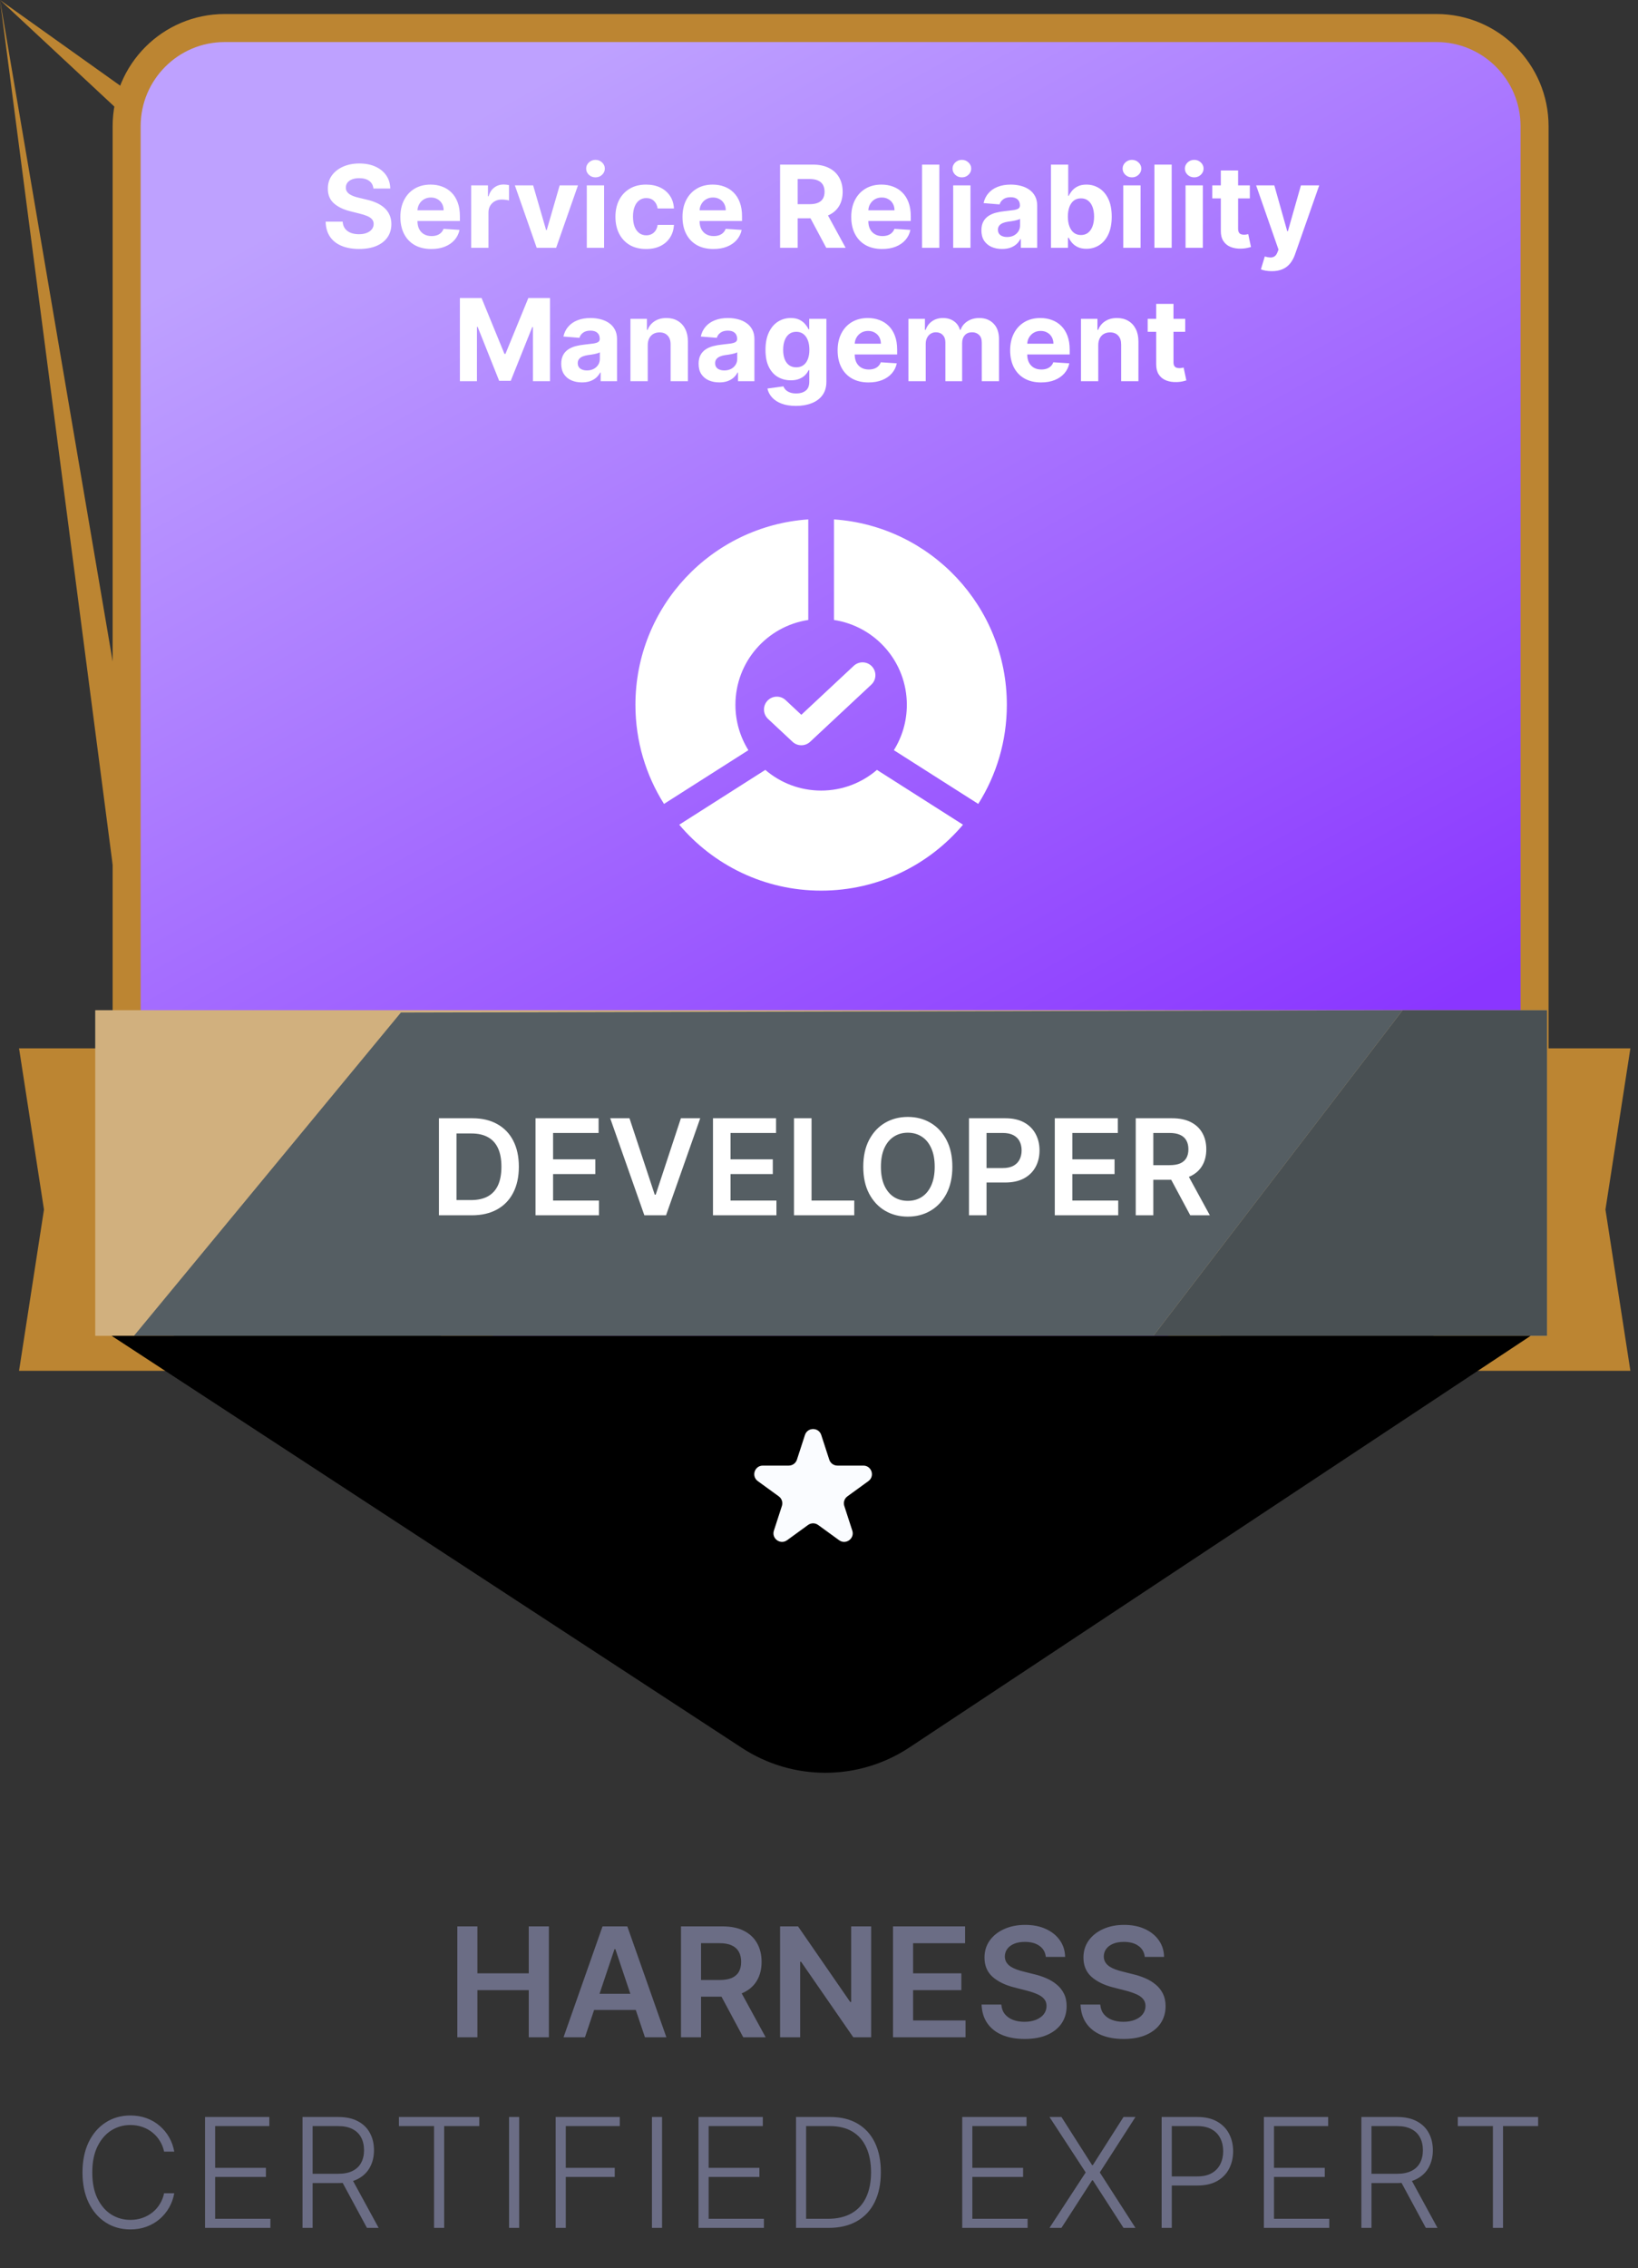 <svg width="86" height="119" viewBox="0 0 86 119" fill="none" xmlns="http://www.w3.org/2000/svg">
    <rect x="0" y="0" width="86" height="119" fill="#333333" stroke="none"/>
    <path d="M77.224 55H85.6L84.291 63.46L85.6 71.92H77.224C-nan -nan -nan -nan 77.224 55Z" fill="#BC8532" />
    <path d="M9.376 55H1L2.309 63.46L1 71.92H9.376C-nan -nan -nan -nan 9.376 55Z"
        fill="#BC8532" />
    <path
        d="M6.649 6.621C6.649 3.777 8.954 1.471 11.798 1.471H75.419C78.263 1.471 80.569 3.777 80.569 6.621V55.886C80.569 57.645 79.67 59.283 78.186 60.229L46.376 80.494C44.688 81.569 42.53 81.569 40.842 80.494L9.031 60.229C7.547 59.283 6.649 57.645 6.649 55.886V6.621Z"
        fill="url(#paint0_linear_290_56363)" stroke="#BC8532" stroke-width="1.471" />
    <path
        d="M19.605 9.891C19.588 9.719 19.515 9.586 19.386 9.491C19.257 9.396 19.081 9.348 18.86 9.348C18.709 9.348 18.582 9.369 18.478 9.412C18.375 9.453 18.295 9.511 18.24 9.585C18.186 9.658 18.159 9.742 18.159 9.836C18.156 9.914 18.172 9.982 18.208 10.04C18.244 10.099 18.295 10.149 18.359 10.192C18.423 10.233 18.497 10.269 18.581 10.3C18.664 10.33 18.754 10.356 18.849 10.377L19.241 10.471C19.431 10.514 19.606 10.57 19.765 10.641C19.924 10.712 20.062 10.8 20.178 10.903C20.295 11.007 20.385 11.129 20.449 11.27C20.514 11.411 20.548 11.572 20.549 11.754C20.548 12.021 20.48 12.252 20.345 12.448C20.211 12.643 20.018 12.794 19.765 12.902C19.514 13.008 19.21 13.062 18.855 13.062C18.503 13.062 18.196 13.008 17.935 12.9C17.675 12.792 17.472 12.632 17.326 12.421C17.181 12.207 17.105 11.944 17.098 11.63H17.99C18 11.776 18.042 11.898 18.116 11.996C18.191 12.093 18.291 12.166 18.416 12.216C18.543 12.264 18.686 12.288 18.845 12.288C19.001 12.288 19.137 12.266 19.252 12.22C19.368 12.175 19.458 12.111 19.522 12.03C19.586 11.95 19.618 11.857 19.618 11.751C19.618 11.653 19.589 11.571 19.531 11.504C19.474 11.438 19.39 11.381 19.279 11.334C19.17 11.287 19.036 11.244 18.877 11.206L18.401 11.087C18.034 10.997 17.743 10.857 17.53 10.667C17.317 10.477 17.211 10.22 17.213 9.898C17.211 9.634 17.282 9.403 17.424 9.205C17.567 9.008 17.764 8.854 18.014 8.743C18.264 8.632 18.548 8.577 18.866 8.577C19.19 8.577 19.473 8.632 19.714 8.743C19.957 8.854 20.146 9.008 20.281 9.205C20.416 9.403 20.485 9.631 20.49 9.891H19.605ZM22.644 13.064C22.308 13.064 22.018 12.996 21.775 12.859C21.533 12.722 21.347 12.527 21.217 12.276C21.086 12.023 21.021 11.724 21.021 11.379C21.021 11.042 21.086 10.746 21.217 10.492C21.347 10.238 21.531 10.04 21.768 9.898C22.007 9.756 22.287 9.685 22.608 9.685C22.824 9.685 23.025 9.719 23.211 9.789C23.398 9.857 23.562 9.96 23.701 10.098C23.842 10.236 23.951 10.409 24.029 10.618C24.107 10.825 24.146 11.068 24.146 11.347V11.596H21.383V11.033H23.292C23.292 10.903 23.264 10.787 23.207 10.686C23.15 10.585 23.071 10.506 22.97 10.45C22.871 10.391 22.755 10.362 22.623 10.362C22.485 10.362 22.363 10.394 22.256 10.458C22.151 10.521 22.069 10.605 22.009 10.712C21.95 10.817 21.919 10.934 21.918 11.063V11.598C21.918 11.76 21.948 11.9 22.007 12.018C22.068 12.136 22.154 12.227 22.265 12.29C22.376 12.354 22.507 12.386 22.659 12.386C22.76 12.386 22.852 12.372 22.936 12.344C23.02 12.315 23.092 12.273 23.151 12.216C23.211 12.159 23.256 12.089 23.288 12.007L24.127 12.062C24.085 12.264 23.997 12.44 23.865 12.591C23.734 12.74 23.565 12.857 23.358 12.94C23.152 13.023 22.914 13.064 22.644 13.064ZM24.739 13V9.727H25.619V10.298H25.653C25.712 10.095 25.812 9.942 25.953 9.838C26.094 9.733 26.256 9.68 26.439 9.68C26.484 9.68 26.533 9.683 26.586 9.689C26.639 9.695 26.685 9.702 26.724 9.712V10.518C26.682 10.505 26.623 10.494 26.548 10.484C26.472 10.474 26.404 10.469 26.341 10.469C26.207 10.469 26.088 10.498 25.983 10.556C25.879 10.613 25.797 10.693 25.736 10.795C25.676 10.897 25.646 11.015 25.646 11.148V13H24.739ZM30.345 9.727L29.2 13H28.178L27.033 9.727H27.992L28.672 12.069H28.706L29.384 9.727H30.345ZM30.809 13V9.727H31.717V13H30.809ZM31.265 9.305C31.13 9.305 31.014 9.261 30.918 9.171C30.823 9.08 30.775 8.972 30.775 8.845C30.775 8.72 30.823 8.613 30.918 8.523C31.014 8.433 31.13 8.387 31.265 8.387C31.4 8.387 31.515 8.433 31.61 8.523C31.707 8.613 31.755 8.72 31.755 8.845C31.755 8.972 31.707 9.08 31.61 9.171C31.515 9.261 31.4 9.305 31.265 9.305ZM33.922 13.064C33.587 13.064 33.299 12.993 33.057 12.851C32.817 12.707 32.633 12.508 32.503 12.254C32.376 12 32.312 11.707 32.312 11.376C32.312 11.041 32.376 10.747 32.505 10.494C32.636 10.24 32.822 10.042 33.062 9.9C33.302 9.756 33.587 9.685 33.918 9.685C34.204 9.685 34.454 9.737 34.668 9.84C34.883 9.944 35.052 10.089 35.177 10.277C35.302 10.464 35.371 10.685 35.384 10.938H34.528C34.503 10.774 34.44 10.643 34.336 10.543C34.233 10.443 34.099 10.392 33.933 10.392C33.792 10.392 33.67 10.43 33.565 10.507C33.461 10.582 33.38 10.693 33.322 10.837C33.263 10.982 33.234 11.158 33.234 11.364C33.234 11.572 33.263 11.75 33.319 11.896C33.378 12.043 33.459 12.154 33.565 12.231C33.67 12.307 33.792 12.346 33.933 12.346C34.037 12.346 34.13 12.325 34.212 12.282C34.296 12.239 34.365 12.178 34.419 12.097C34.474 12.014 34.511 11.915 34.528 11.8H35.384C35.37 12.05 35.302 12.271 35.18 12.461C35.059 12.65 34.892 12.798 34.679 12.904C34.466 13.011 34.214 13.064 33.922 13.064ZM37.457 13.064C37.12 13.064 36.83 12.996 36.587 12.859C36.346 12.722 36.16 12.527 36.029 12.276C35.898 12.023 35.833 11.724 35.833 11.379C35.833 11.042 35.898 10.746 36.029 10.492C36.16 10.238 36.344 10.04 36.581 9.898C36.82 9.756 37.099 9.685 37.42 9.685C37.636 9.685 37.837 9.719 38.023 9.789C38.211 9.857 38.374 9.96 38.514 10.098C38.654 10.236 38.764 10.409 38.842 10.618C38.92 10.825 38.959 11.068 38.959 11.347V11.596H36.195V11.033H38.104C38.104 10.903 38.076 10.787 38.019 10.686C37.962 10.585 37.884 10.506 37.783 10.45C37.683 10.391 37.568 10.362 37.435 10.362C37.298 10.362 37.175 10.394 37.069 10.458C36.964 10.521 36.881 10.605 36.822 10.712C36.762 10.817 36.732 10.934 36.73 11.063V11.598C36.73 11.76 36.76 11.9 36.82 12.018C36.881 12.136 36.967 12.227 37.078 12.29C37.188 12.354 37.32 12.386 37.472 12.386C37.572 12.386 37.665 12.372 37.749 12.344C37.832 12.315 37.904 12.273 37.964 12.216C38.023 12.159 38.069 12.089 38.1 12.007L38.94 12.062C38.897 12.264 38.81 12.44 38.678 12.591C38.547 12.74 38.378 12.857 38.17 12.94C37.965 13.023 37.727 13.064 37.457 13.064ZM40.957 13V8.636H42.678C43.008 8.636 43.289 8.695 43.522 8.813C43.757 8.93 43.935 9.095 44.057 9.31C44.181 9.523 44.242 9.773 44.242 10.062C44.242 10.352 44.18 10.601 44.055 10.81C43.93 11.017 43.749 11.176 43.512 11.287C43.276 11.398 42.99 11.453 42.655 11.453H41.502V10.712H42.506C42.682 10.712 42.828 10.688 42.945 10.639C43.061 10.591 43.148 10.518 43.205 10.422C43.263 10.325 43.292 10.205 43.292 10.062C43.292 9.917 43.263 9.795 43.205 9.695C43.148 9.596 43.061 9.521 42.943 9.469C42.826 9.417 42.679 9.391 42.502 9.391H41.88V13H40.957ZM43.313 11.014L44.398 13H43.38L42.318 11.014H43.313ZM46.316 13.064C45.979 13.064 45.69 12.996 45.447 12.859C45.205 12.722 45.019 12.527 44.889 12.276C44.758 12.023 44.693 11.724 44.693 11.379C44.693 11.042 44.758 10.746 44.889 10.492C45.019 10.238 45.203 10.04 45.44 9.898C45.679 9.756 45.959 9.685 46.28 9.685C46.496 9.685 46.697 9.719 46.883 9.789C47.07 9.857 47.234 9.96 47.373 10.098C47.514 10.236 47.623 10.409 47.701 10.618C47.779 10.825 47.818 11.068 47.818 11.347V11.596H45.055V11.033H46.964C46.964 10.903 46.935 10.787 46.879 10.686C46.822 10.585 46.743 10.506 46.642 10.45C46.543 10.391 46.427 10.362 46.295 10.362C46.157 10.362 46.035 10.394 45.928 10.458C45.823 10.521 45.741 10.605 45.681 10.712C45.621 10.817 45.591 10.934 45.59 11.063V11.598C45.59 11.76 45.619 11.9 45.679 12.018C45.74 12.136 45.826 12.227 45.937 12.29C46.048 12.354 46.179 12.386 46.331 12.386C46.432 12.386 46.524 12.372 46.608 12.344C46.692 12.315 46.764 12.273 46.823 12.216C46.883 12.159 46.928 12.089 46.96 12.007L47.799 12.062C47.756 12.264 47.669 12.44 47.537 12.591C47.406 12.74 47.237 12.857 47.03 12.94C46.824 13.023 46.586 13.064 46.316 13.064ZM49.318 8.636V13H48.411V8.636H49.318ZM50.045 13V9.727H50.953V13H50.045ZM50.501 9.305C50.366 9.305 50.251 9.261 50.154 9.171C50.059 9.08 50.011 8.972 50.011 8.845C50.011 8.72 50.059 8.613 50.154 8.523C50.251 8.433 50.366 8.387 50.501 8.387C50.636 8.387 50.751 8.433 50.846 8.523C50.943 8.613 50.991 8.72 50.991 8.845C50.991 8.972 50.943 9.08 50.846 9.171C50.751 9.261 50.636 9.305 50.501 9.305ZM52.613 13.062C52.404 13.062 52.218 13.026 52.055 12.953C51.892 12.879 51.763 12.771 51.667 12.627C51.574 12.482 51.527 12.302 51.527 12.086C51.527 11.904 51.56 11.751 51.627 11.628C51.694 11.504 51.785 11.405 51.9 11.329C52.015 11.254 52.145 11.197 52.292 11.159C52.439 11.121 52.594 11.094 52.756 11.078C52.946 11.058 53.1 11.04 53.216 11.023C53.333 11.004 53.417 10.977 53.47 10.942C53.522 10.906 53.549 10.854 53.549 10.784V10.771C53.549 10.636 53.506 10.532 53.421 10.458C53.337 10.384 53.218 10.347 53.063 10.347C52.9 10.347 52.77 10.383 52.673 10.456C52.576 10.527 52.513 10.617 52.481 10.724L51.642 10.656C51.684 10.457 51.768 10.286 51.893 10.141C52.018 9.994 52.179 9.882 52.377 9.804C52.576 9.724 52.806 9.685 53.067 9.685C53.249 9.685 53.423 9.706 53.589 9.749C53.757 9.791 53.905 9.857 54.035 9.947C54.165 10.036 54.268 10.151 54.343 10.292C54.419 10.431 54.456 10.598 54.456 10.793V13H53.596V12.546H53.57C53.517 12.648 53.447 12.739 53.359 12.817C53.271 12.893 53.165 12.954 53.042 12.998C52.918 13.04 52.775 13.062 52.613 13.062ZM52.873 12.435C53.007 12.435 53.125 12.409 53.227 12.357C53.329 12.303 53.41 12.23 53.468 12.139C53.526 12.048 53.555 11.945 53.555 11.83V11.483C53.527 11.501 53.488 11.518 53.438 11.534C53.39 11.548 53.335 11.562 53.274 11.575C53.213 11.586 53.152 11.597 53.091 11.607C53.029 11.615 52.974 11.623 52.924 11.63C52.818 11.646 52.725 11.671 52.645 11.704C52.566 11.739 52.504 11.785 52.46 11.843C52.416 11.9 52.394 11.971 52.394 12.056C52.394 12.18 52.439 12.274 52.528 12.339C52.619 12.403 52.734 12.435 52.873 12.435ZM55.178 13V8.636H56.085V10.277H56.113C56.153 10.189 56.21 10.099 56.286 10.008C56.362 9.916 56.462 9.839 56.584 9.778C56.707 9.716 56.861 9.685 57.044 9.685C57.283 9.685 57.503 9.747 57.705 9.872C57.906 9.996 58.068 10.182 58.188 10.432C58.309 10.681 58.369 10.993 58.369 11.368C58.369 11.733 58.31 12.041 58.193 12.293C58.076 12.543 57.917 12.732 57.715 12.861C57.515 12.989 57.291 13.053 57.042 13.053C56.866 13.053 56.716 13.024 56.592 12.966C56.47 12.908 56.37 12.835 56.292 12.746C56.214 12.657 56.154 12.567 56.113 12.476H56.072V13H55.178ZM56.066 11.364C56.066 11.558 56.093 11.728 56.147 11.873C56.201 12.018 56.279 12.131 56.381 12.212C56.484 12.291 56.608 12.331 56.754 12.331C56.902 12.331 57.027 12.29 57.129 12.21C57.232 12.127 57.309 12.014 57.362 11.869C57.416 11.722 57.443 11.554 57.443 11.364C57.443 11.175 57.416 11.008 57.364 10.865C57.311 10.722 57.234 10.609 57.131 10.528C57.029 10.447 56.904 10.407 56.754 10.407C56.607 10.407 56.482 10.446 56.379 10.524C56.279 10.602 56.201 10.713 56.147 10.857C56.093 11 56.066 11.169 56.066 11.364ZM58.975 13V9.727H59.883V13H58.975ZM59.431 9.305C59.296 9.305 59.18 9.261 59.084 9.171C58.989 9.08 58.941 8.972 58.941 8.845C58.941 8.72 58.989 8.613 59.084 8.523C59.18 8.433 59.296 8.387 59.431 8.387C59.566 8.387 59.681 8.433 59.776 8.523C59.873 8.613 59.921 8.72 59.921 8.845C59.921 8.972 59.873 9.08 59.776 9.171C59.681 9.261 59.566 9.305 59.431 9.305ZM61.517 8.636V13H60.61V8.636H61.517ZM62.245 13V9.727H63.152V13H62.245ZM62.7 9.305C62.566 9.305 62.45 9.261 62.353 9.171C62.258 9.08 62.21 8.972 62.21 8.845C62.21 8.72 62.258 8.613 62.353 8.523C62.45 8.433 62.566 8.387 62.7 8.387C62.835 8.387 62.95 8.433 63.046 8.523C63.142 8.613 63.191 8.72 63.191 8.845C63.191 8.972 63.142 9.08 63.046 9.171C62.95 9.261 62.835 9.305 62.7 9.305ZM65.62 9.727V10.409H63.649V9.727H65.62ZM64.097 8.943H65.004V11.994C65.004 12.078 65.017 12.143 65.043 12.19C65.068 12.236 65.104 12.268 65.149 12.286C65.196 12.305 65.25 12.314 65.311 12.314C65.354 12.314 65.396 12.31 65.439 12.303C65.482 12.295 65.514 12.288 65.537 12.284L65.68 12.96C65.634 12.974 65.57 12.99 65.488 13.008C65.406 13.028 65.305 13.04 65.188 13.045C64.969 13.053 64.777 13.024 64.612 12.957C64.449 12.891 64.322 12.787 64.231 12.646C64.14 12.506 64.095 12.328 64.097 12.114V8.943ZM66.772 14.227C66.657 14.227 66.549 14.218 66.448 14.2C66.348 14.182 66.266 14.161 66.201 14.133L66.405 13.456C66.512 13.489 66.608 13.506 66.693 13.509C66.779 13.512 66.854 13.492 66.917 13.45C66.981 13.407 67.032 13.335 67.072 13.232L67.125 13.094L65.951 9.727H66.906L67.584 12.131H67.618L68.302 9.727H69.263L67.99 13.354C67.929 13.53 67.846 13.683 67.741 13.814C67.638 13.946 67.506 14.048 67.347 14.119C67.188 14.191 66.996 14.227 66.772 14.227ZM24.146 15.636H25.284L26.486 18.568H26.537L27.739 15.636H28.877V20H27.982V17.16H27.945L26.816 19.979H26.207L25.078 17.149H25.041V20H24.146V15.636ZM30.553 20.062C30.344 20.062 30.158 20.026 29.994 19.953C29.831 19.879 29.702 19.771 29.607 19.627C29.513 19.482 29.466 19.302 29.466 19.086C29.466 18.904 29.5 18.751 29.566 18.628C29.633 18.504 29.724 18.405 29.839 18.329C29.954 18.254 30.085 18.197 30.231 18.159C30.379 18.121 30.534 18.094 30.695 18.078C30.886 18.058 31.039 18.04 31.156 18.023C31.272 18.004 31.357 17.977 31.409 17.942C31.462 17.906 31.488 17.854 31.488 17.784V17.771C31.488 17.636 31.445 17.532 31.36 17.458C31.276 17.384 31.157 17.347 31.002 17.347C30.839 17.347 30.709 17.384 30.612 17.456C30.516 17.527 30.452 17.616 30.421 17.724L29.581 17.656C29.624 17.457 29.708 17.285 29.833 17.141C29.958 16.994 30.119 16.882 30.316 16.804C30.515 16.724 30.745 16.685 31.007 16.685C31.188 16.685 31.362 16.706 31.529 16.749C31.696 16.791 31.845 16.857 31.974 16.947C32.105 17.036 32.208 17.151 32.283 17.292C32.358 17.431 32.396 17.598 32.396 17.793V20H31.535V19.546H31.509C31.457 19.648 31.387 19.739 31.299 19.817C31.21 19.893 31.105 19.954 30.981 19.998C30.858 20.041 30.715 20.062 30.553 20.062ZM30.813 19.435C30.946 19.435 31.064 19.409 31.166 19.357C31.269 19.303 31.349 19.23 31.407 19.139C31.465 19.048 31.494 18.945 31.494 18.83V18.483C31.466 18.501 31.427 18.518 31.377 18.534C31.329 18.548 31.274 18.562 31.213 18.575C31.152 18.586 31.091 18.597 31.03 18.607C30.969 18.615 30.914 18.623 30.864 18.63C30.757 18.646 30.664 18.671 30.585 18.704C30.505 18.739 30.443 18.785 30.399 18.843C30.355 18.9 30.333 18.971 30.333 19.056C30.333 19.18 30.378 19.274 30.468 19.34C30.558 19.403 30.674 19.435 30.813 19.435ZM34.008 18.108V20H33.1V16.727H33.965V17.305H34.003C34.076 17.114 34.197 16.964 34.368 16.853C34.538 16.741 34.745 16.685 34.988 16.685C35.215 16.685 35.413 16.734 35.582 16.834C35.751 16.933 35.883 17.075 35.976 17.26C36.07 17.443 36.117 17.662 36.117 17.916V20H35.209V18.078C35.211 17.878 35.16 17.722 35.056 17.609C34.952 17.496 34.809 17.439 34.628 17.439C34.505 17.439 34.398 17.465 34.304 17.518C34.212 17.57 34.139 17.647 34.087 17.748C34.035 17.847 34.009 17.967 34.008 18.108ZM37.766 20.062C37.557 20.062 37.371 20.026 37.207 19.953C37.044 19.879 36.915 19.771 36.82 19.627C36.726 19.482 36.679 19.302 36.679 19.086C36.679 18.904 36.712 18.751 36.779 18.628C36.846 18.504 36.937 18.405 37.052 18.329C37.167 18.254 37.298 18.197 37.444 18.159C37.592 18.121 37.746 18.094 37.908 18.078C38.099 18.058 38.252 18.04 38.369 18.023C38.485 18.004 38.57 17.977 38.622 17.942C38.675 17.906 38.701 17.854 38.701 17.784V17.771C38.701 17.636 38.658 17.532 38.573 17.458C38.489 17.384 38.37 17.347 38.215 17.347C38.052 17.347 37.922 17.384 37.825 17.456C37.729 17.527 37.665 17.616 37.634 17.724L36.794 17.656C36.837 17.457 36.92 17.285 37.045 17.141C37.17 16.994 37.332 16.882 37.529 16.804C37.728 16.724 37.958 16.685 38.219 16.685C38.401 16.685 38.575 16.706 38.742 16.749C38.909 16.791 39.058 16.857 39.187 16.947C39.318 17.036 39.42 17.151 39.496 17.292C39.571 17.431 39.609 17.598 39.609 17.793V20H38.748V19.546H38.722C38.67 19.648 38.599 19.739 38.511 19.817C38.423 19.893 38.318 19.954 38.194 19.998C38.07 20.041 37.928 20.062 37.766 20.062ZM38.026 19.435C38.159 19.435 38.277 19.409 38.379 19.357C38.482 19.303 38.562 19.23 38.62 19.139C38.678 19.048 38.707 18.945 38.707 18.83V18.483C38.679 18.501 38.64 18.518 38.59 18.534C38.542 18.548 38.487 18.562 38.426 18.575C38.365 18.586 38.304 18.597 38.243 18.607C38.182 18.615 38.127 18.623 38.077 18.63C37.97 18.646 37.877 18.671 37.798 18.704C37.718 18.739 37.656 18.785 37.612 18.843C37.568 18.9 37.546 18.971 37.546 19.056C37.546 19.18 37.591 19.274 37.68 19.34C37.771 19.403 37.886 19.435 38.026 19.435ZM41.787 21.296C41.493 21.296 41.241 21.255 41.031 21.174C40.822 21.095 40.656 20.986 40.532 20.848C40.409 20.71 40.328 20.555 40.292 20.384L41.131 20.271C41.157 20.336 41.197 20.397 41.252 20.454C41.308 20.511 41.381 20.556 41.472 20.59C41.564 20.626 41.676 20.643 41.809 20.643C42.006 20.643 42.169 20.595 42.297 20.499C42.426 20.403 42.49 20.244 42.49 20.019V19.421H42.452C42.412 19.511 42.353 19.597 42.273 19.678C42.194 19.759 42.091 19.825 41.966 19.876C41.841 19.928 41.692 19.953 41.519 19.953C41.273 19.953 41.049 19.896 40.848 19.783C40.647 19.668 40.488 19.492 40.368 19.256C40.25 19.019 40.191 18.72 40.191 18.357C40.191 17.986 40.252 17.677 40.373 17.428C40.493 17.18 40.654 16.994 40.854 16.87C41.056 16.746 41.277 16.685 41.517 16.685C41.7 16.685 41.853 16.716 41.977 16.778C42.1 16.84 42.2 16.916 42.275 17.009C42.352 17.099 42.411 17.189 42.452 17.277H42.486V16.727H43.388V20.032C43.388 20.31 43.319 20.543 43.183 20.731C43.047 20.918 42.858 21.059 42.616 21.153C42.376 21.248 42.1 21.296 41.787 21.296ZM41.806 19.271C41.953 19.271 42.076 19.235 42.177 19.163C42.279 19.089 42.358 18.984 42.412 18.847C42.467 18.709 42.495 18.545 42.495 18.353C42.495 18.161 42.468 17.995 42.414 17.854C42.36 17.712 42.282 17.602 42.179 17.524C42.077 17.446 41.953 17.407 41.806 17.407C41.657 17.407 41.532 17.447 41.429 17.528C41.327 17.608 41.25 17.719 41.197 17.861C41.145 18.003 41.118 18.167 41.118 18.353C41.118 18.542 41.145 18.705 41.197 18.843C41.251 18.979 41.328 19.085 41.429 19.16C41.532 19.234 41.657 19.271 41.806 19.271ZM45.601 20.064C45.265 20.064 44.975 19.996 44.732 19.859C44.49 19.722 44.304 19.527 44.174 19.276C44.043 19.023 43.978 18.724 43.978 18.379C43.978 18.042 44.043 17.746 44.174 17.492C44.304 17.238 44.488 17.04 44.725 16.898C44.964 16.756 45.244 16.685 45.565 16.685C45.781 16.685 45.982 16.72 46.168 16.789C46.355 16.857 46.519 16.96 46.658 17.098C46.799 17.236 46.908 17.409 46.986 17.618C47.064 17.825 47.103 18.068 47.103 18.347V18.596H44.34V18.033H46.249C46.249 17.903 46.221 17.787 46.164 17.686C46.107 17.585 46.028 17.506 45.927 17.45C45.828 17.391 45.712 17.362 45.58 17.362C45.442 17.362 45.32 17.394 45.214 17.458C45.108 17.521 45.026 17.605 44.966 17.712C44.907 17.817 44.876 17.934 44.875 18.063V18.598C44.875 18.76 44.904 18.9 44.964 19.018C45.025 19.136 45.111 19.227 45.222 19.291C45.333 19.354 45.464 19.386 45.616 19.386C45.717 19.386 45.809 19.372 45.893 19.344C45.977 19.315 46.049 19.273 46.108 19.216C46.168 19.159 46.214 19.09 46.245 19.007L47.084 19.062C47.042 19.264 46.954 19.44 46.822 19.591C46.691 19.74 46.522 19.857 46.315 19.94C46.109 20.023 45.871 20.064 45.601 20.064ZM47.696 20V16.727H48.561V17.305H48.599C48.667 17.113 48.781 16.962 48.94 16.851C49.099 16.74 49.289 16.685 49.511 16.685C49.736 16.685 49.926 16.741 50.084 16.853C50.242 16.964 50.347 17.114 50.4 17.305H50.434C50.5 17.117 50.621 16.967 50.796 16.855C50.972 16.741 51.18 16.685 51.42 16.685C51.725 16.685 51.973 16.782 52.164 16.977C52.355 17.17 52.451 17.444 52.451 17.799V20H51.546V17.978C51.546 17.796 51.498 17.66 51.401 17.569C51.304 17.478 51.184 17.433 51.039 17.433C50.874 17.433 50.745 17.485 50.653 17.59C50.561 17.694 50.515 17.831 50.515 18.001V20H49.635V17.959C49.635 17.798 49.589 17.671 49.496 17.575C49.405 17.48 49.285 17.433 49.136 17.433C49.035 17.433 48.944 17.458 48.863 17.509C48.784 17.559 48.721 17.629 48.674 17.72C48.627 17.81 48.603 17.915 48.603 18.035V20H47.696ZM54.66 20.064C54.323 20.064 54.033 19.996 53.791 19.859C53.549 19.722 53.363 19.527 53.232 19.276C53.102 19.023 53.036 18.724 53.036 18.379C53.036 18.042 53.102 17.746 53.232 17.492C53.363 17.238 53.547 17.04 53.784 16.898C54.023 16.756 54.303 16.685 54.624 16.685C54.84 16.685 55.041 16.72 55.227 16.789C55.414 16.857 55.578 16.96 55.717 17.098C55.857 17.236 55.967 17.409 56.045 17.618C56.123 17.825 56.162 18.068 56.162 18.347V18.596H53.398V18.033H55.308C55.308 17.903 55.279 17.787 55.222 17.686C55.166 17.585 55.087 17.506 54.986 17.45C54.886 17.391 54.771 17.362 54.639 17.362C54.501 17.362 54.379 17.394 54.272 17.458C54.167 17.521 54.085 17.605 54.025 17.712C53.965 17.817 53.935 17.934 53.933 18.063V18.598C53.933 18.76 53.963 18.9 54.023 19.018C54.084 19.136 54.17 19.227 54.281 19.291C54.391 19.354 54.523 19.386 54.675 19.386C54.776 19.386 54.868 19.372 54.952 19.344C55.036 19.315 55.107 19.273 55.167 19.216C55.227 19.159 55.272 19.09 55.303 19.007L56.143 19.062C56.1 19.264 56.013 19.44 55.881 19.591C55.75 19.74 55.581 19.857 55.374 19.94C55.168 20.023 54.93 20.064 54.66 20.064ZM57.662 18.108V20H56.754V16.727H57.619V17.305H57.658C57.73 17.114 57.852 16.964 58.022 16.853C58.193 16.741 58.399 16.685 58.642 16.685C58.869 16.685 59.068 16.734 59.237 16.834C59.406 16.933 59.537 17.075 59.631 17.26C59.724 17.443 59.771 17.662 59.771 17.916V20H58.864V18.078C58.865 17.878 58.814 17.722 58.71 17.609C58.607 17.496 58.464 17.439 58.282 17.439C58.16 17.439 58.052 17.465 57.958 17.518C57.866 17.57 57.793 17.647 57.741 17.748C57.69 17.847 57.663 17.967 57.662 18.108ZM62.227 16.727V17.409H60.257V16.727H62.227ZM60.704 15.943H61.612V18.994C61.612 19.078 61.624 19.143 61.65 19.19C61.676 19.236 61.711 19.268 61.757 19.286C61.803 19.305 61.858 19.314 61.919 19.314C61.961 19.314 62.004 19.31 62.046 19.303C62.089 19.295 62.122 19.288 62.144 19.284L62.287 19.959C62.242 19.974 62.178 19.99 62.095 20.009C62.013 20.028 61.913 20.041 61.795 20.045C61.576 20.053 61.385 20.024 61.22 19.957C61.056 19.891 60.929 19.787 60.838 19.646C60.747 19.506 60.703 19.328 60.704 19.114V15.943Z"
        fill="white" />
    <path fill-rule="evenodd" clip-rule="evenodd"
        d="M50.561 43.268C48.773 45.383 46.099 46.727 43.112 46.727C40.124 46.727 37.451 45.383 35.662 43.268L40.181 40.392C40.968 41.068 41.992 41.477 43.112 41.477C44.231 41.477 45.255 41.068 46.042 40.392L50.561 43.268ZM51.361 42.177L46.931 39.358C47.362 38.667 47.612 37.851 47.612 36.977C47.612 34.721 45.952 32.853 43.786 32.527V27.25C48.856 27.597 52.862 31.819 52.862 36.977C52.862 38.889 52.312 40.672 51.361 42.177ZM43.146 27.227C43.135 27.227 43.123 27.227 43.112 27.227C43.1 27.227 43.088 27.227 43.077 27.227H43.146ZM42.436 27.25C37.367 27.597 33.362 31.819 33.362 36.977C33.362 38.889 33.912 40.672 34.862 42.177L39.292 39.358C38.861 38.667 38.612 37.851 38.612 36.977C38.612 34.721 40.272 32.853 42.436 32.527V27.25Z"
        fill="white" />
    <path fill-rule="evenodd" clip-rule="evenodd"
        d="M45.78 34.964C46.034 35.237 46.02 35.664 45.747 35.919L42.533 38.919C42.273 39.16 41.871 39.16 41.612 38.919L40.326 37.718C40.053 37.464 40.039 37.037 40.293 36.764C40.547 36.492 40.975 36.477 41.247 36.731L42.072 37.502L44.826 34.931C45.099 34.677 45.526 34.692 45.78 34.964Z"
        fill="white" />
    <g clip-path="url(#clip0_290_56363)">
        <rect width="76.224" height="17.084" transform="translate(5 53)" fill="#D1B07E" />
        <g style="mix-blend-mode:overlay">
            <path d="M6.769 70.403L21.049 53.121L73.641 53L60.4 70.288L6.769 70.403Z" fill="#555E63" />
        </g>
        <g style="mix-blend-mode:overlay">
            <path d="M60.4 70.288L73.641 53L81.366 53L81.366 70.288L60.4 70.288Z" fill="#495053" />
        </g>
        <path
            d="M24.77 63.76H23.045V58.669H24.805C25.31 58.669 25.744 58.771 26.107 58.975C26.472 59.177 26.752 59.468 26.947 59.847C27.143 60.227 27.241 60.681 27.241 61.21C27.241 61.74 27.142 62.196 26.945 62.577C26.749 62.958 26.467 63.25 26.097 63.454C25.729 63.658 25.287 63.76 24.77 63.76ZM23.967 62.962H24.725C25.08 62.962 25.375 62.897 25.612 62.768C25.849 62.637 26.028 62.443 26.147 62.184C26.266 61.924 26.326 61.599 26.326 61.21C26.326 60.82 26.266 60.497 26.147 60.24C26.028 59.982 25.851 59.788 25.617 59.661C25.385 59.532 25.097 59.467 24.752 59.467H23.967V62.962ZM28.117 63.76V58.669H31.428V59.442H29.039V60.824H31.256V61.597H29.039V62.987H31.448V63.76H28.117ZM33.05 58.669L34.375 62.676H34.427L35.749 58.669H36.764L34.969 63.76H33.831L32.038 58.669H33.05ZM37.434 63.76V58.669H40.745V59.442H38.356V60.824H40.574V61.597H38.356V62.987H40.765V63.76H37.434ZM41.686 63.76V58.669H42.608V62.987H44.851V63.76H41.686ZM50.002 61.215C50.002 61.763 49.899 62.233 49.694 62.624C49.49 63.013 49.211 63.312 48.858 63.519C48.507 63.726 48.108 63.83 47.663 63.83C47.217 63.83 46.818 63.726 46.465 63.519C46.113 63.31 45.835 63.011 45.629 62.621C45.425 62.23 45.324 61.761 45.324 61.215C45.324 60.666 45.425 60.197 45.629 59.808C45.835 59.416 46.113 59.117 46.465 58.91C46.818 58.703 47.217 58.599 47.663 58.599C48.108 58.599 48.507 58.703 48.858 58.91C49.211 59.117 49.49 59.416 49.694 59.808C49.899 60.197 50.002 60.666 50.002 61.215ZM49.075 61.215C49.075 60.828 49.014 60.503 48.893 60.238C48.774 59.971 48.608 59.77 48.396 59.634C48.184 59.496 47.939 59.427 47.663 59.427C47.386 59.427 47.142 59.496 46.929 59.634C46.717 59.77 46.551 59.971 46.43 60.238C46.31 60.503 46.251 60.828 46.251 61.215C46.251 61.601 46.31 61.927 46.43 62.194C46.551 62.459 46.717 62.66 46.929 62.798C47.142 62.934 47.386 63.002 47.663 63.002C47.939 63.002 48.184 62.934 48.396 62.798C48.608 62.66 48.774 62.459 48.893 62.194C49.014 61.927 49.075 61.601 49.075 61.215ZM50.874 63.76V58.669H52.783C53.174 58.669 53.502 58.742 53.767 58.888C54.034 59.034 54.235 59.234 54.371 59.489C54.509 59.743 54.578 60.031 54.578 60.355C54.578 60.681 54.509 60.971 54.371 61.224C54.234 61.478 54.031 61.678 53.762 61.824C53.494 61.968 53.163 62.04 52.77 62.04H51.505V61.282H52.646C52.875 61.282 53.062 61.242 53.208 61.162C53.354 61.083 53.461 60.973 53.531 60.834C53.602 60.695 53.638 60.535 53.638 60.355C53.638 60.174 53.602 60.015 53.531 59.877C53.461 59.74 53.353 59.633 53.205 59.556C53.06 59.479 52.871 59.44 52.641 59.44H51.796V63.76H50.874ZM55.379 63.76V58.669H58.69V59.442H56.301V60.824H58.518V61.597H56.301V62.987H58.71V63.76H55.379ZM59.63 63.76V58.669H61.54C61.931 58.669 62.259 58.737 62.524 58.873C62.791 59.009 62.992 59.199 63.128 59.445C63.266 59.688 63.334 59.972 63.334 60.297C63.334 60.624 63.265 60.907 63.126 61.147C62.988 61.386 62.785 61.571 62.517 61.702C62.248 61.831 61.918 61.896 61.527 61.896H60.167V61.13H61.403C61.632 61.13 61.819 61.099 61.965 61.036C62.111 60.971 62.218 60.877 62.288 60.755C62.359 60.63 62.395 60.478 62.395 60.297C62.395 60.117 62.359 59.962 62.288 59.835C62.217 59.706 62.108 59.608 61.962 59.542C61.816 59.474 61.628 59.44 61.398 59.44H60.553V63.76H59.63ZM62.261 61.453L63.521 63.76H62.492L61.254 61.453H62.261Z"
            fill="white" />
    </g>
    <path d="M80.362 70.084H5.862L38.957 91.706C41.63 93.452 45.086 93.442 47.749 91.678L80.362 70.084Z"
        fill="black" />
    <path
        d="M42.262 75.286C42.397 74.871 42.983 74.871 43.118 75.286L43.539 76.581C43.599 76.766 43.772 76.892 43.967 76.892H45.328C45.764 76.892 45.945 77.449 45.593 77.706L44.491 78.506C44.333 78.621 44.267 78.824 44.328 79.009L44.748 80.304C44.883 80.718 44.408 81.063 44.056 80.807L42.955 80.007C42.797 79.892 42.583 79.892 42.425 80.007L41.324 80.807C40.971 81.063 40.497 80.718 40.632 80.304L41.052 79.009C41.112 78.824 41.047 78.621 40.889 78.506L39.787 77.706C39.435 77.449 39.616 76.892 40.052 76.892H41.413C41.608 76.892 41.781 76.766 41.841 76.581L42.262 75.286Z"
        fill="#FAFCFF" />
    <path
        d="M24.011 106.885V101.067H25.065V103.53H27.761V101.067H28.818V106.885H27.761V104.414H25.065V106.885H24.011ZM30.712 106.885H29.587L31.635 101.067H32.936L34.987 106.885H33.862L32.308 102.26H32.263L30.712 106.885ZM30.749 104.604H33.817V105.451H30.749V104.604ZM35.754 106.885V101.067H37.935C38.382 101.067 38.757 101.145 39.06 101.3C39.365 101.455 39.595 101.673 39.751 101.953C39.908 102.232 39.986 102.557 39.986 102.928C39.986 103.301 39.907 103.625 39.748 103.899C39.591 104.172 39.359 104.383 39.052 104.533C38.745 104.681 38.368 104.755 37.921 104.755H36.367V103.88H37.779C38.041 103.88 38.255 103.844 38.421 103.772C38.588 103.698 38.711 103.591 38.791 103.451C38.872 103.309 38.913 103.134 38.913 102.928C38.913 102.721 38.872 102.545 38.791 102.399C38.709 102.252 38.585 102.14 38.418 102.064C38.252 101.987 38.037 101.948 37.773 101.948H36.807V106.885H35.754ZM38.759 104.249L40.2 106.885H39.023L37.609 104.249H38.759ZM45.738 101.067V106.885H44.8L42.059 102.922H42.011V106.885H40.957V101.067H41.9L44.639 105.033H44.69V101.067H45.738ZM46.886 106.885V101.067H50.67V101.951H47.94V103.53H50.474V104.414H47.94V106.002H50.693V106.885H46.886ZM54.908 102.667C54.881 102.418 54.769 102.225 54.572 102.087C54.377 101.949 54.124 101.88 53.811 101.88C53.591 101.88 53.403 101.913 53.246 101.979C53.089 102.045 52.968 102.135 52.885 102.249C52.802 102.363 52.759 102.492 52.757 102.638C52.757 102.759 52.785 102.864 52.84 102.953C52.896 103.042 52.973 103.118 53.07 103.181C53.166 103.241 53.273 103.292 53.391 103.334C53.508 103.376 53.626 103.411 53.746 103.439L54.291 103.576C54.511 103.627 54.722 103.696 54.925 103.783C55.129 103.87 55.312 103.98 55.473 104.113C55.636 104.245 55.765 104.405 55.859 104.593C55.954 104.78 56.001 105 56.001 105.252C56.001 105.593 55.914 105.893 55.74 106.152C55.566 106.41 55.314 106.612 54.984 106.757C54.657 106.901 54.26 106.973 53.794 106.973C53.341 106.973 52.948 106.903 52.615 106.763C52.284 106.623 52.024 106.418 51.837 106.149C51.651 105.881 51.551 105.553 51.535 105.167H52.572C52.588 105.369 52.65 105.538 52.76 105.672C52.87 105.807 53.013 105.907 53.189 105.973C53.367 106.04 53.566 106.073 53.785 106.073C54.015 106.073 54.215 106.039 54.388 105.97C54.562 105.9 54.698 105.804 54.797 105.681C54.895 105.556 54.946 105.41 54.947 105.243C54.946 105.092 54.901 104.967 54.814 104.868C54.727 104.768 54.605 104.684 54.447 104.618C54.292 104.55 54.11 104.489 53.902 104.436L53.24 104.266C52.761 104.143 52.382 103.956 52.104 103.706C51.827 103.454 51.689 103.12 51.689 102.703C51.689 102.361 51.782 102.06 51.967 101.803C52.155 101.545 52.41 101.345 52.731 101.203C53.053 101.059 53.418 100.988 53.825 100.988C54.238 100.988 54.6 101.059 54.91 101.203C55.223 101.345 55.468 101.543 55.646 101.797C55.824 102.049 55.916 102.339 55.922 102.667H54.908ZM60.103 102.667C60.077 102.418 59.965 102.225 59.768 102.087C59.573 101.949 59.319 101.88 59.006 101.88C58.787 101.88 58.598 101.913 58.441 101.979C58.284 102.045 58.164 102.135 58.08 102.249C57.997 102.363 57.954 102.492 57.952 102.638C57.952 102.759 57.98 102.864 58.035 102.953C58.092 103.042 58.168 103.118 58.265 103.181C58.361 103.241 58.468 103.292 58.586 103.334C58.703 103.376 58.822 103.411 58.941 103.439L59.486 103.576C59.706 103.627 59.917 103.696 60.12 103.783C60.325 103.87 60.507 103.98 60.668 104.113C60.831 104.245 60.96 104.405 61.055 104.593C61.149 104.78 61.197 105 61.197 105.252C61.197 105.593 61.11 105.893 60.935 106.152C60.761 106.41 60.509 106.612 60.18 106.757C59.852 106.901 59.455 106.973 58.989 106.973C58.537 106.973 58.144 106.903 57.81 106.763C57.479 106.623 57.219 106.418 57.032 106.149C56.846 105.881 56.746 105.553 56.731 105.167H57.768C57.783 105.369 57.845 105.538 57.955 105.672C58.065 105.807 58.208 105.907 58.384 105.973C58.562 106.04 58.761 106.073 58.981 106.073C59.21 106.073 59.411 106.039 59.583 105.97C59.757 105.9 59.894 105.804 59.992 105.681C60.091 105.556 60.141 105.41 60.143 105.243C60.141 105.092 60.096 104.967 60.009 104.868C59.922 104.768 59.8 104.684 59.643 104.618C59.487 104.55 59.306 104.489 59.097 104.436L58.435 104.266C57.956 104.143 57.577 103.956 57.299 103.706C57.023 103.454 56.884 103.12 56.884 102.703C56.884 102.361 56.977 102.06 57.163 101.803C57.35 101.545 57.605 101.345 57.927 101.203C58.249 101.059 58.613 100.988 59.021 100.988C59.434 100.988 59.795 101.059 60.106 101.203C60.418 101.345 60.664 101.543 60.842 101.797C61.02 102.049 61.111 102.339 61.117 102.667H60.103ZM9.149 112.885H8.615C8.575 112.686 8.503 112.503 8.399 112.334C8.297 112.164 8.168 112.015 8.013 111.888C7.857 111.761 7.681 111.663 7.484 111.593C7.287 111.523 7.074 111.488 6.845 111.488C6.478 111.488 6.142 111.583 5.839 111.774C5.538 111.966 5.297 112.247 5.115 112.618C4.935 112.988 4.845 113.44 4.845 113.976C4.845 114.516 4.935 114.97 5.115 115.34C5.297 115.709 5.538 115.989 5.839 116.181C6.142 116.37 6.478 116.465 6.845 116.465C7.074 116.465 7.287 116.43 7.484 116.36C7.681 116.29 7.857 116.192 8.013 116.067C8.168 115.94 8.297 115.792 8.399 115.621C8.503 115.451 8.575 115.266 8.615 115.067H9.149C9.102 115.334 9.013 115.583 8.882 115.814C8.753 116.043 8.588 116.244 8.388 116.417C8.189 116.589 7.96 116.723 7.7 116.82C7.441 116.917 7.156 116.965 6.845 116.965C6.356 116.965 5.923 116.843 5.544 116.598C5.165 116.352 4.868 116.006 4.652 115.559C4.438 115.112 4.331 114.584 4.331 113.976C4.331 113.368 4.438 112.841 4.652 112.394C4.868 111.947 5.165 111.601 5.544 111.357C5.923 111.111 6.356 110.988 6.845 110.988C7.156 110.988 7.441 111.036 7.7 111.132C7.96 111.227 8.189 111.362 8.388 111.536C8.588 111.708 8.753 111.909 8.882 112.138C9.013 112.367 9.102 112.616 9.149 112.885ZM10.765 116.885V111.067H14.14V111.544H11.296V113.735H13.961V114.212H11.296V116.408H14.197V116.885H10.765ZM15.883 116.885V111.067H17.76C18.173 111.067 18.518 111.142 18.794 111.292C19.073 111.439 19.282 111.645 19.422 111.908C19.564 112.169 19.635 112.47 19.635 112.809C19.635 113.148 19.564 113.447 19.422 113.706C19.282 113.966 19.074 114.168 18.797 114.314C18.521 114.46 18.178 114.533 17.769 114.533H16.169V114.047H17.755C18.058 114.047 18.31 113.997 18.51 113.897C18.713 113.796 18.864 113.653 18.962 113.468C19.062 113.282 19.113 113.062 19.113 112.809C19.113 112.555 19.062 112.333 18.962 112.144C18.862 111.952 18.71 111.805 18.508 111.701C18.307 111.596 18.053 111.544 17.746 111.544H16.414V116.885H15.883ZM18.448 114.26L19.88 116.885H19.266L17.848 114.26H18.448ZM20.945 111.544V111.067H25.164V111.544H23.32V116.885H22.789V111.544H20.945ZM27.259 111.067V116.885H26.727V111.067H27.259ZM29.174 116.885V111.067H32.54V111.544H29.705V113.735H32.276V114.212H29.705V116.885H29.174ZM34.76 111.067V116.885H34.229V111.067H34.76ZM36.675 116.885V111.067H40.05V111.544H37.206V113.735H39.871V114.212H37.206V116.408H40.107V116.885H36.675ZM43.497 116.885H41.793V111.067H43.599C44.154 111.067 44.629 111.183 45.023 111.414C45.419 111.645 45.722 111.976 45.932 112.408C46.142 112.84 46.247 113.358 46.247 113.962C46.247 114.572 46.139 115.095 45.923 115.533C45.709 115.969 45.397 116.303 44.986 116.536C44.577 116.769 44.081 116.885 43.497 116.885ZM42.324 116.408H43.466C43.966 116.408 44.384 116.309 44.722 116.113C45.059 115.916 45.312 115.634 45.48 115.269C45.649 114.903 45.733 114.468 45.733 113.962C45.731 113.46 45.648 113.028 45.483 112.667C45.32 112.305 45.078 112.027 44.756 111.834C44.436 111.641 44.04 111.544 43.568 111.544H42.324V116.408ZM50.52 116.885V111.067H53.895V111.544H51.052V113.735H53.716V114.212H51.052V116.408H53.952V116.885H50.52ZM55.729 111.067L57.34 113.593H57.377L58.988 111.067H59.615L57.743 113.976L59.615 116.885H58.988L57.377 114.388H57.34L55.729 116.885H55.101L57.002 113.976L55.101 111.067H55.729ZM60.99 116.885V111.067H62.868C63.281 111.067 63.626 111.147 63.902 111.306C64.181 111.463 64.39 111.677 64.53 111.948C64.672 112.219 64.743 112.524 64.743 112.863C64.743 113.202 64.673 113.507 64.533 113.78C64.393 114.051 64.185 114.266 63.908 114.425C63.632 114.582 63.288 114.661 62.877 114.661H61.4V114.184H62.863C63.167 114.184 63.42 114.127 63.621 114.013C63.822 113.898 63.971 113.74 64.07 113.542C64.17 113.343 64.221 113.116 64.221 112.863C64.221 112.609 64.17 112.382 64.07 112.184C63.971 111.985 63.821 111.828 63.618 111.715C63.417 111.601 63.163 111.544 62.854 111.544H61.522V116.885H60.99ZM66.358 116.885V111.067H69.733V111.544H66.889V113.735H69.554V114.212H66.889V116.408H69.79V116.885H66.358ZM71.476 116.885V111.067H73.354C73.767 111.067 74.112 111.142 74.388 111.292C74.666 111.439 74.876 111.645 75.016 111.908C75.158 112.169 75.229 112.47 75.229 112.809C75.229 113.148 75.158 113.447 75.016 113.706C74.876 113.966 74.667 114.168 74.391 114.314C74.114 114.46 73.772 114.533 73.362 114.533H71.763V114.047H73.348C73.651 114.047 73.903 113.997 74.104 113.897C74.307 113.796 74.457 113.653 74.556 113.468C74.656 113.282 74.706 113.062 74.706 112.809C74.706 112.555 74.656 112.333 74.556 112.144C74.455 111.952 74.304 111.805 74.101 111.701C73.9 111.596 73.647 111.544 73.34 111.544H72.007V116.885H71.476ZM74.041 114.26L75.473 116.885H74.86L73.442 114.26H74.041ZM76.538 111.544V111.067H80.757V111.544H78.913V116.885H78.382V111.544H76.538Z"
        fill="#6B6D85" />
    <defs>
        <linearGradient id="paint0_linear_290_56363" x1="26.495" y1="5.226" x2="65.8" y2="75.811"
            gradientUnits="userSpaceOnUse">
            <stop stop-color="#BEA1FF" />
            <stop offset="0.812" stop-color="#8A36FF" />
        </linearGradient>
        <clipPath id="clip0_290_56363">
            <rect width="76.224" height="17.084" fill="white" transform="translate(5 53)" />
        </clipPath>
    </defs>
</svg>